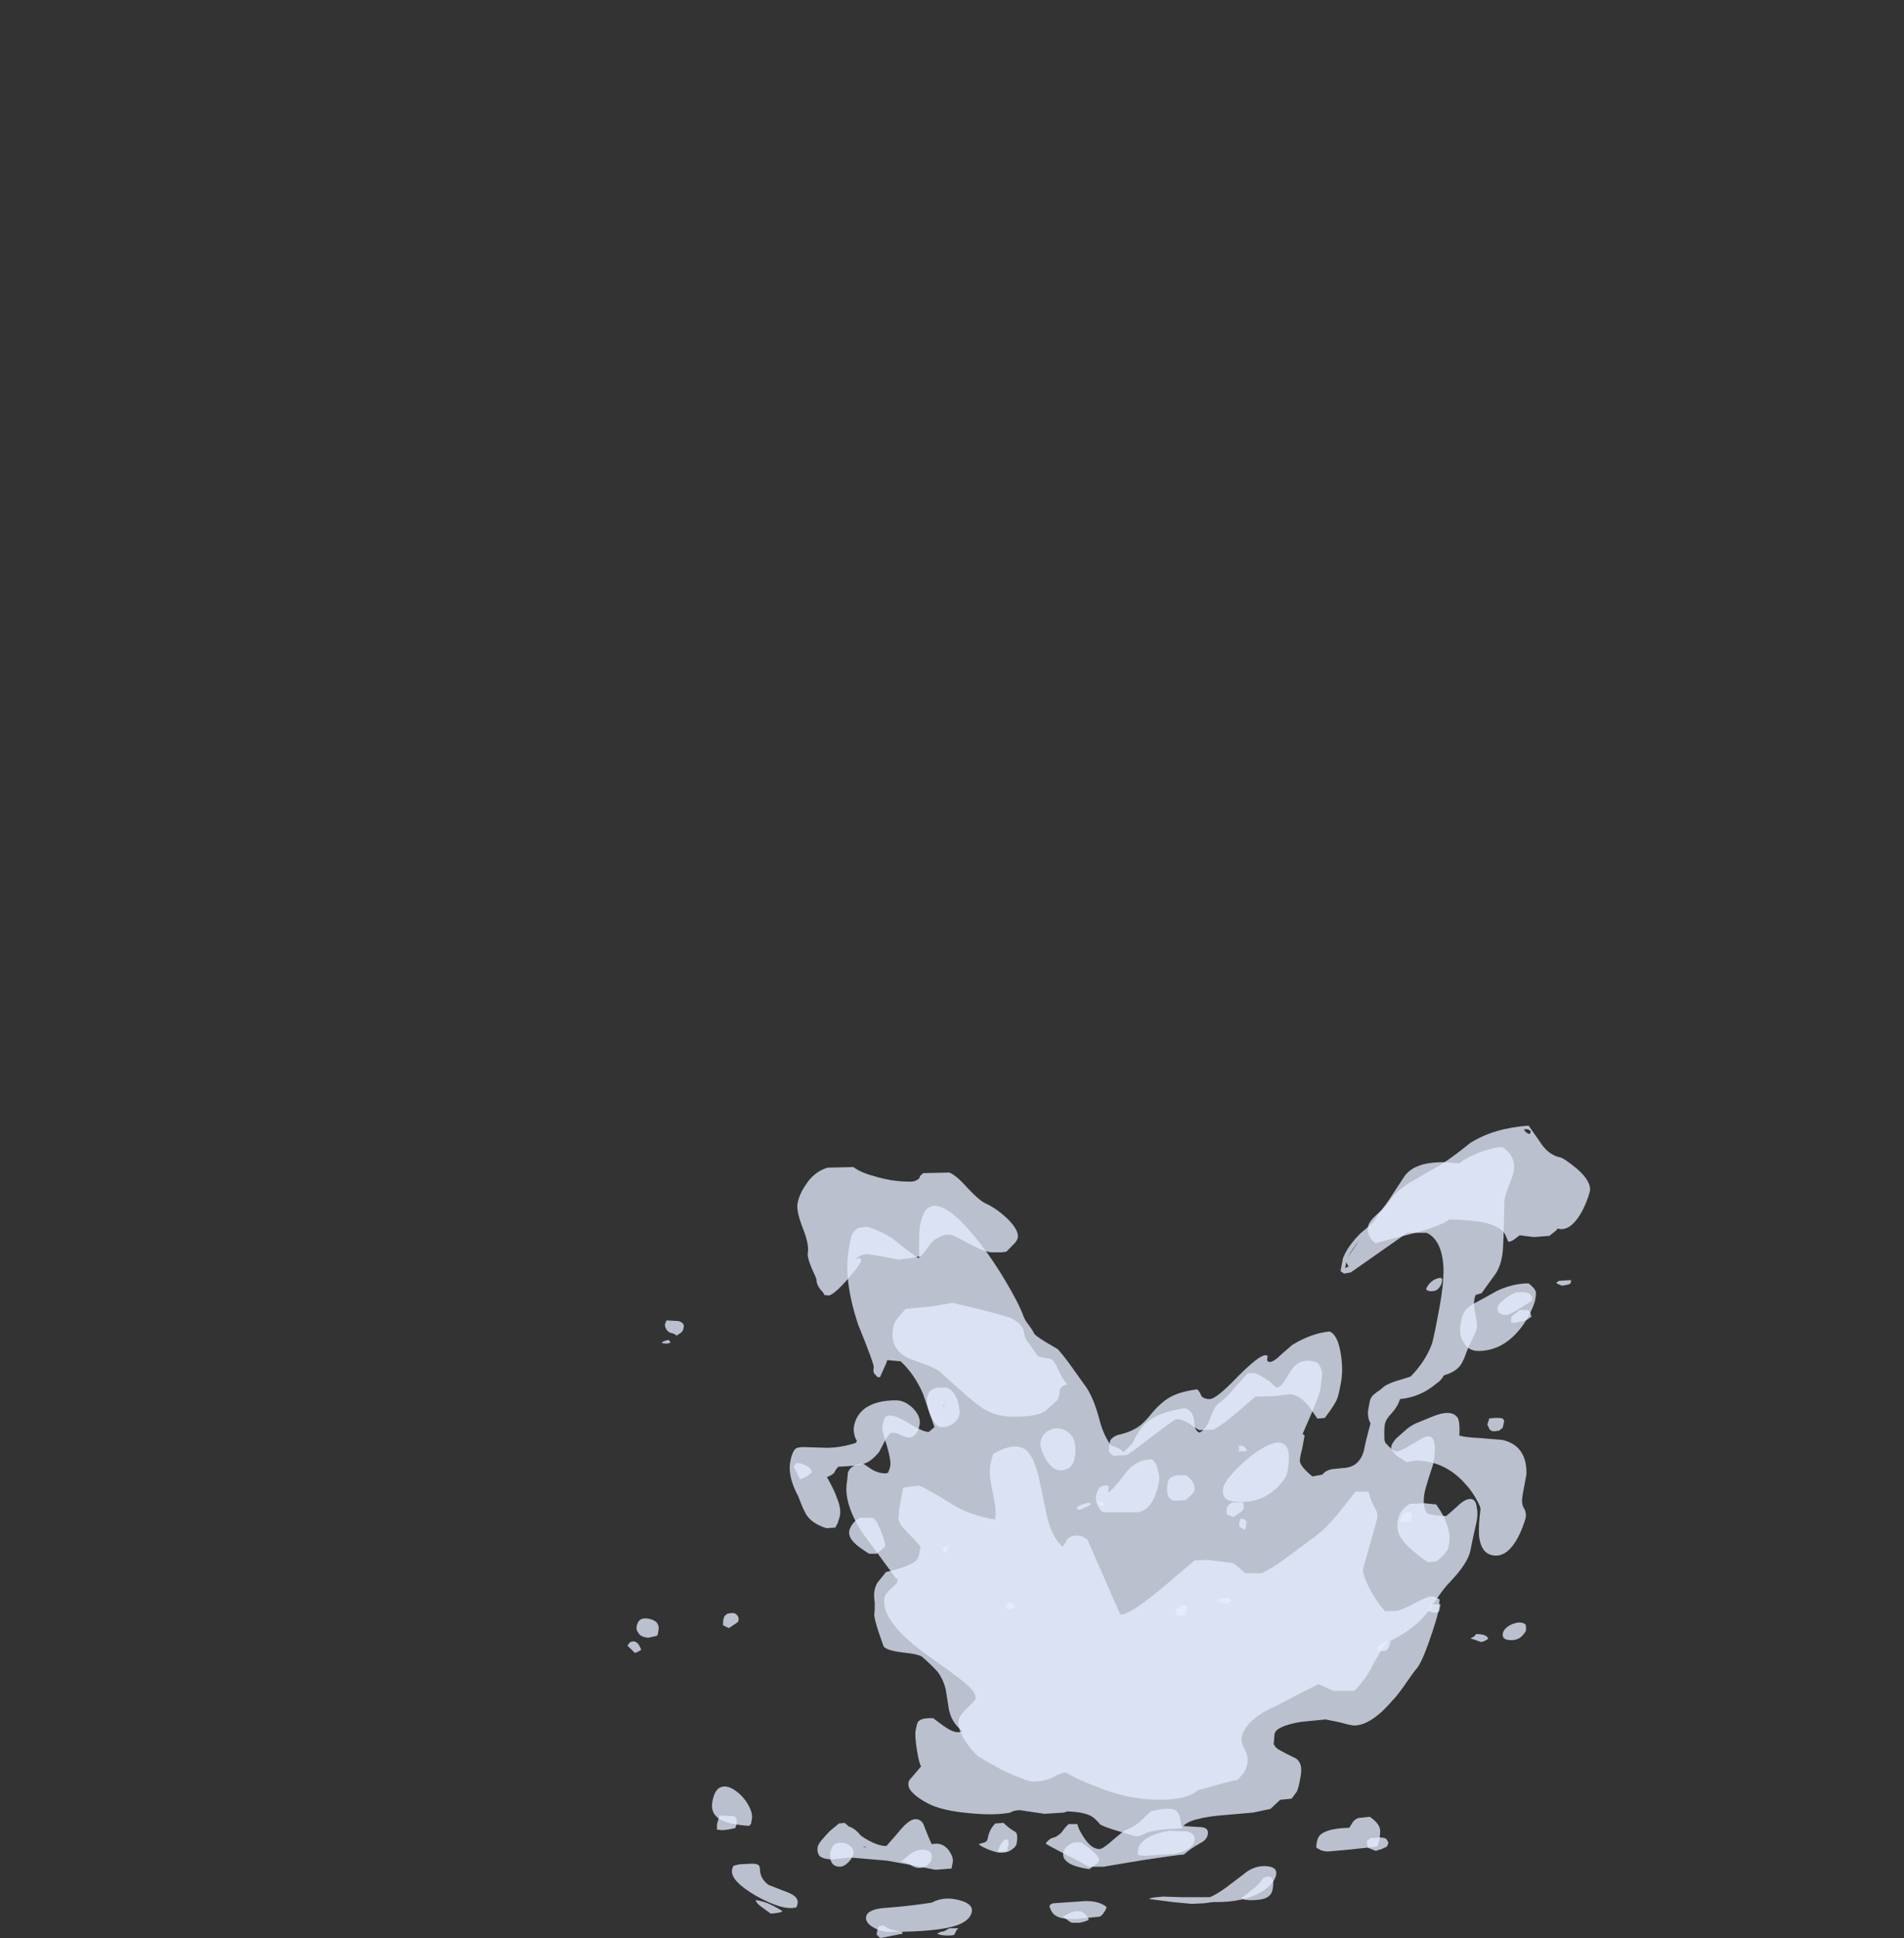 <?xml version="1.0" encoding="UTF-8" standalone="no"?>
<svg xmlns:ffdec="https://www.free-decompiler.com/flash" xmlns:xlink="http://www.w3.org/1999/xlink" ffdec:objectType="frame" height="1113.75px" width="1094.5px" xmlns="http://www.w3.org/2000/svg">
  <rect width="100%" height="100%" fill="#333333" stroke="none"/>
  <g transform="matrix(1.0, 0.0, 0.0, 1.0, 590.15, 1037.25)">
    <use ffdec:characterId="3132" height="114.1" transform="matrix(0.165, 0.617, -0.617, 0.165, 228.904, -130.597)" width="110.6" xlink:href="#sprite0"/>
    <use ffdec:characterId="362" height="58.35" transform="matrix(-9.269, 0.0, -1.291, 7.0, 330.745, -390.35)" width="49.0" xlink:href="#shape1"/>
    <use ffdec:characterId="367" height="54.2" transform="matrix(-9.269, 0.0, -1.291, 7.0, 324.415, -302.9)" width="56.9" xlink:href="#shape2"/>
  </g>
  <defs>
    <g id="sprite0" transform="matrix(1.0, 0.0, 0.0, 1.0, 55.3, 57.05)">
      <use ffdec:characterId="3131" height="16.3" transform="matrix(7.0, 0.0, 0.0, 7.0, -55.3, -57.05)" width="15.8" xlink:href="#shape0"/>
    </g>
    <g id="shape0" transform="matrix(1.0, 0.0, 0.0, 1.0, 7.9, 8.15)">
      <path d="M-3.55 -6.05 L-3.55 -6.1 -3.6 -6.4 -3.65 -6.65 -3.65 -6.8 Q-3.6 -7.05 -3.45 -7.2 L-3.5 -7.15 Q-3.25 -7.45 -2.6 -7.45 -2.25 -7.45 -2.0 -7.35 L-1.55 -7.1 -1.5 -7.05 -1.3 -6.7 -1.25 -6.65 Q-1.2 -6.65 -1.2 -6.7 -0.7 -6.6 -0.35 -6.4 L-0.05 -6.1 0.1 -5.85 0.15 -5.65 Q0.15 -5.45 0.0 -5.2 L-0.2 -4.85 -1.0 -4.8 -1.1 -4.75 Q-2.25 -4.5 -2.15 -3.8 L-2.2 -3.7 Q-2.2 -3.55 -2.05 -3.3 L-2.05 -3.25 -1.85 -3.1 -1.8 -3.05 -1.7 -3.05 -1.55 -2.95 -1.5 -2.95 -1.5 -3.0 -1.7 -3.2 -1.85 -3.5 Q-1.9 -3.65 -1.9 -3.75 -1.85 -4.0 -1.35 -4.15 L-0.85 -4.2 -0.4 -4.1 -0.25 -3.95 -0.1 -3.9 -0.15 -3.85 0.0 -3.85 0.45 -3.9 0.75 -3.85 1.05 -3.7 1.3 -3.55 1.4 -3.4 Q1.45 -3.3 1.45 -3.1 L1.45 -2.75 1.5 -2.75 1.45 -2.6 1.5 -2.65 1.6 -2.7 1.6 -2.75 Q1.7 -2.8 1.75 -2.95 L1.8 -3.05 Q1.85 -3.2 1.8 -3.35 1.8 -3.6 1.65 -3.8 1.5 -4.1 1.05 -4.35 L1.25 -4.55 Q1.35 -4.65 1.5 -4.75 1.85 -4.9 2.3 -4.95 L2.4 -4.9 Q3.15 -4.8 3.4 -4.35 3.55 -4.0 3.65 -3.95 L3.6 -3.9 Q3.8 -3.7 4.05 -3.65 L4.8 -3.55 5.05 -3.35 Q5.25 -3.1 5.25 -3.0 5.25 -2.8 5.05 -2.4 L4.9 -2.2 4.35 -2.25 4.2 -2.25 Q2.7 -2.25 2.35 -1.35 L2.25 -1.2 Q2.1 -1.05 2.1 -0.7 L2.1 -0.65 2.25 -0.35 2.3 -0.3 Q2.35 -0.25 2.4 -0.25 L2.5 -0.1 2.6 -0.1 2.6 -0.15 2.5 -0.45 2.5 -0.85 Q2.55 -1.1 2.65 -1.3 L2.65 -1.2 Q2.85 -1.5 3.55 -1.5 L4.15 -1.4 4.25 -1.35 4.6 -1.15 4.65 -1.1 4.8 -0.8 4.75 -0.8 4.85 -0.75 4.85 -0.7 Q4.9 -0.75 4.95 -0.75 5.45 -0.65 5.8 -0.45 L6.05 -0.15 6.25 0.1 6.25 0.4 6.15 0.7 5.9 1.1 5.9 1.15 5.95 1.15 5.8 1.35 5.9 1.3 6.05 1.25 6.1 1.2 Q6.35 1.4 6.55 1.7 6.95 2.25 6.95 2.75 6.95 2.95 6.75 3.5 6.55 4.05 6.55 4.25 L6.75 4.85 Q6.75 5.15 6.4 5.7 L6.25 5.85 Q5.45 6.6 4.75 6.6 4.25 6.6 4.0 6.2 3.9 5.95 3.9 5.7 L3.9 5.65 Q3.75 5.3 3.4 5.3 3.1 5.3 2.8 5.75 L2.2 6.75 Q1.25 8.15 -0.1 8.15 -1.25 8.15 -1.8 7.55 -2.15 7.15 -2.8 6.05 -3.45 6.7 -4.05 6.7 -4.75 6.7 -5.5 6.25 -5.9 6.05 -6.15 5.85 -6.2 5.65 -6.4 5.35 -6.6 5.05 -6.6 4.9 -6.55 4.25 -6.2 3.65 -5.6 2.45 -4.4 2.45 -3.95 2.45 -3.7 2.65 L-3.45 2.95 -3.4 2.85 Q-3.55 2.05 -4.2 1.75 -4.75 1.45 -5.4 1.7 -5.65 1.75 -5.9 1.9 -6.05 1.75 -6.2 1.55 -6.4 1.2 -6.4 1.0 L-6.3 0.6 -6.2 0.25 Q-5.75 -0.5 -4.45 -0.5 -4.3 -0.5 -4.15 -0.4 -4.05 -0.3 -3.95 -0.3 L-3.85 -0.35 -3.9 -0.35 Q-4.35 -1.15 -4.85 -1.25 L-4.95 -1.3 Q-5.5 -1.35 -5.85 -1.15 -5.9 -1.15 -6.0 -1.05 L-6.25 -0.75 -6.3 -0.7 Q-6.65 -0.7 -6.9 -0.85 -7.35 -1.05 -7.6 -1.5 L-7.7 -1.9 Q-7.9 -2.35 -7.9 -2.65 -7.9 -3.15 -7.55 -3.85 L-7.3 -4.25 Q-7.1 -4.65 -6.75 -4.7 -6.7 -4.45 -6.6 -4.35 L-6.6 -4.3 -6.5 -4.3 -6.55 -4.35 -6.55 -4.45 -6.5 -4.65 -6.45 -4.7 Q-6.25 -5.05 -5.35 -5.05 -4.25 -5.05 -3.9 -4.45 -3.8 -4.3 -3.75 -4.05 L-3.7 -3.8 -3.65 -3.8 -3.65 -4.15 Q-3.65 -4.65 -3.9 -5.15 L-3.95 -5.2 -3.75 -5.4 -3.65 -5.45 -3.45 -5.7 Q-3.45 -5.85 -3.5 -5.95 L-3.55 -6.05 M0.1 -0.35 L0.15 -0.35 Q0.25 -0.65 0.25 -0.95 0.25 -1.4 -0.55 -1.7 -1.1 -1.9 -1.5 -1.7 -1.65 -1.65 -1.75 -1.5 L-1.9 -1.45 -1.8 -1.45 Q-1.75 -1.35 -1.6 -1.35 L-1.35 -1.45 -1.05 -1.5 Q-0.6 -1.45 -0.35 -1.2 L-0.15 -0.95 -0.1 -0.8 Q0.0 -0.65 0.0 -0.4 L0.05 -0.5 0.1 -0.65 0.1 -0.35 M3.9 2.35 L3.7 2.05 Q3.45 1.65 2.95 1.65 2.45 1.65 2.25 1.85 L1.95 2.2 2.05 2.3 1.95 2.35 2.4 2.2 Q2.5 2.15 2.7 2.15 L2.9 2.15 3.3 2.2 Q3.45 2.2 3.4 2.2 L3.45 2.2 3.5 2.25 3.75 2.45 3.9 2.7 3.95 2.7 4.0 2.5 3.9 2.35 M-0.25 3.05 Q-0.85 3.05 -1.15 3.25 -1.35 3.4 -1.35 3.6 L-1.35 3.65 -1.35 3.7 -1.25 3.7 -1.2 3.65 Q-1.1 3.65 -1.0 3.55 -0.9 3.45 -0.55 3.45 -0.3 3.45 -0.05 3.6 L0.05 3.75 0.1 3.8 0.35 4.15 Q0.35 4.2 0.35 4.25 L0.4 4.25 0.4 4.3 0.45 4.3 0.5 4.25 Q1.4 4.2 1.8 4.45 2.25 4.8 2.05 5.7 L2.0 5.9 Q2.2 5.85 2.35 5.6 2.45 5.5 2.45 5.35 L2.45 4.95 Q2.45 4.6 2.35 4.35 L2.35 4.3 2.15 4.05 2.1 4.0 1.7 3.85 1.1 3.85 Q0.7 3.85 0.5 3.95 0.5 3.75 0.25 3.5 L-0.25 3.05" fill="#d0eaff" fill-opacity="0.0" fill-rule="evenodd" stroke="none"/>
      <path d="M-3.55 -6.05 L-3.65 -6.05 Q-3.65 -6.1 -3.75 -6.15 L-3.8 -6.25 -3.85 -6.25 -3.9 -6.3 -4.0 -6.55 -4.0 -6.65 Q-4.0 -6.95 -3.9 -7.15 L-3.8 -7.3 Q-3.45 -8.15 -1.95 -8.15 L-1.75 -8.15 Q-1.05 -8.2 -0.65 -7.9 -0.05 -7.6 0.25 -7.1 0.7 -6.5 0.7 -6.05 0.7 -5.8 0.6 -5.45 0.5 -5.25 0.4 -5.1 L0.25 -4.95 0.05 -4.8 Q0.35 -4.7 0.6 -4.6 0.75 -4.9 1.1 -5.15 1.8 -5.7 3.05 -5.7 4.6 -5.7 5.2 -5.0 5.6 -4.55 5.6 -3.7 5.6 -3.25 5.4 -2.8 L5.25 -2.5 Q5.25 -2.3 5.15 -2.15 5.35 -2.1 5.5 -1.95 6.05 -1.65 6.4 -1.15 6.85 -0.55 6.85 -0.15 6.85 0.15 6.7 0.45 L6.7 0.55 Q7.05 0.7 7.25 1.0 7.4 1.25 7.6 1.55 L7.65 1.65 Q7.85 2.05 7.9 2.5 L7.7 3.75 7.65 4.0 Q7.45 4.45 7.15 4.85 L6.6 5.4 Q6.5 5.55 6.45 5.7 L6.25 5.85 6.4 5.7 Q6.75 5.15 6.75 4.85 L6.55 4.25 Q6.55 4.05 6.75 3.5 6.95 2.95 6.95 2.75 6.95 2.25 6.55 1.7 6.35 1.4 6.1 1.2 L6.05 1.25 5.9 1.3 5.8 1.35 5.95 1.15 5.9 1.15 5.9 1.1 6.15 0.7 6.25 0.4 6.25 0.1 6.05 -0.15 5.8 -0.45 Q5.45 -0.65 4.95 -0.75 4.9 -0.75 4.85 -0.7 L4.85 -0.75 4.75 -0.8 4.8 -0.8 4.65 -1.1 4.6 -1.15 4.25 -1.35 4.15 -1.4 3.55 -1.5 Q2.85 -1.5 2.65 -1.2 L2.65 -1.3 Q2.55 -1.1 2.5 -0.85 L2.5 -0.45 2.6 -0.15 2.6 -0.1 2.5 -0.1 2.4 -0.25 Q2.35 -0.25 2.3 -0.3 L2.25 -0.35 2.1 -0.65 2.1 -0.7 Q2.1 -1.05 2.25 -1.2 L2.35 -1.35 Q2.7 -2.25 4.2 -2.25 L4.35 -2.25 4.9 -2.2 5.05 -2.4 Q5.25 -2.8 5.25 -3.0 5.25 -3.1 5.05 -3.35 L4.8 -3.55 4.05 -3.65 Q3.8 -3.7 3.6 -3.9 L3.65 -3.95 Q3.55 -4.0 3.4 -4.35 3.15 -4.8 2.4 -4.9 L2.3 -4.95 Q1.85 -4.9 1.5 -4.75 1.35 -4.65 1.25 -4.55 L1.05 -4.35 Q1.5 -4.1 1.65 -3.8 1.8 -3.6 1.8 -3.35 1.85 -3.2 1.8 -3.05 L1.75 -2.95 Q1.7 -2.8 1.6 -2.75 L1.6 -2.7 1.5 -2.65 1.45 -2.6 1.5 -2.75 1.45 -2.75 1.45 -3.1 Q1.45 -3.3 1.4 -3.4 L1.3 -3.55 1.05 -3.7 0.75 -3.85 0.45 -3.9 0.0 -3.85 -0.15 -3.85 -0.1 -3.9 -0.25 -3.95 -0.4 -4.1 -0.85 -4.2 -1.35 -4.15 Q-1.85 -4.0 -1.9 -3.75 -1.9 -3.65 -1.85 -3.5 L-1.7 -3.2 -1.5 -3.0 -1.5 -2.95 -1.55 -2.95 -1.7 -3.05 -1.8 -3.05 -1.85 -3.1 -2.05 -3.25 -2.05 -3.3 Q-2.2 -3.55 -2.2 -3.7 L-2.15 -3.8 Q-2.25 -4.5 -1.1 -4.75 L-1.0 -4.8 -0.2 -4.85 0.0 -5.2 Q0.15 -5.45 0.15 -5.65 L0.1 -5.85 -0.05 -6.1 -0.35 -6.4 Q-0.7 -6.6 -1.2 -6.7 -1.2 -6.65 -1.25 -6.65 L-1.3 -6.7 -1.5 -7.05 -1.55 -7.1 -2.0 -7.35 Q-2.25 -7.45 -2.6 -7.45 -3.25 -7.45 -3.5 -7.15 L-3.45 -7.2 Q-3.6 -7.05 -3.65 -6.8 L-3.65 -6.65 -3.6 -6.4 -3.55 -6.1 -3.55 -6.05 M-6.15 5.85 L-6.35 5.6 Q-6.6 5.25 -6.7 4.9 L-6.8 4.5 -6.85 4.15 Q-6.85 3.3 -6.3 2.5 -6.05 2.15 -5.75 1.95 L-5.8 1.95 -5.85 1.9 -5.9 1.9 Q-5.65 1.75 -5.4 1.7 -4.75 1.45 -4.2 1.75 -3.55 2.05 -3.4 2.85 L-3.45 2.95 -3.7 2.65 Q-3.95 2.45 -4.4 2.45 -5.6 2.45 -6.2 3.65 -6.55 4.25 -6.6 4.9 -6.6 5.05 -6.4 5.35 -6.2 5.65 -6.15 5.85 M-6.4 1.0 Q-6.55 1.0 -6.5 0.65 L-6.5 0.1 Q-6.5 -0.3 -6.3 -0.7 L-6.25 -0.75 -6.0 -1.05 Q-5.9 -1.15 -5.85 -1.15 -5.5 -1.35 -4.95 -1.3 L-4.85 -1.25 Q-4.35 -1.15 -3.9 -0.35 L-3.85 -0.35 -3.95 -0.3 Q-4.05 -0.3 -4.15 -0.4 -4.3 -0.5 -4.45 -0.5 -5.75 -0.5 -6.2 0.25 L-6.3 0.6 -6.4 1.0 M-6.75 -4.7 L-6.7 -4.7 -6.75 -4.8 -6.75 -4.9 Q-6.3 -6.1 -5.5 -5.85 -4.35 -5.75 -4.1 -5.45 L-4.05 -5.2 -4.0 -5.2 -4.0 -5.15 -3.95 -5.2 -3.9 -5.15 Q-3.65 -4.65 -3.65 -4.15 L-3.65 -3.8 -3.7 -3.8 -3.75 -4.05 Q-3.8 -4.3 -3.9 -4.45 -4.25 -5.05 -5.35 -5.05 -6.25 -5.05 -6.45 -4.7 L-6.5 -4.65 -6.55 -4.45 -6.55 -4.35 -6.5 -4.3 -6.6 -4.3 -6.6 -4.35 Q-6.7 -4.45 -6.75 -4.7 M0.1 -0.35 L0.1 -0.65 0.05 -0.5 0.0 -0.4 Q0.0 -0.65 -0.1 -0.8 L-0.15 -0.95 -0.35 -1.2 Q-0.6 -1.45 -1.05 -1.5 L-1.35 -1.45 -1.6 -1.35 Q-1.75 -1.35 -1.8 -1.45 L-1.9 -1.45 -1.75 -1.5 Q-1.65 -1.65 -1.5 -1.7 -1.1 -1.9 -0.55 -1.7 0.25 -1.4 0.25 -0.95 0.25 -0.65 0.15 -0.35 L0.1 -0.35 M-6.4 -5.5 L-6.2 -5.6 Q-6.35 -5.55 -6.45 -5.4 L-6.4 -5.5 M-4.25 -5.4 L-4.2 -5.35 -4.2 -5.4 -4.25 -5.4 M-0.25 3.05 L0.25 3.5 Q0.5 3.75 0.5 3.95 0.7 3.85 1.1 3.85 L1.7 3.85 2.1 4.0 2.15 4.05 2.35 4.3 2.35 4.35 Q2.45 4.6 2.45 4.95 L2.45 5.35 Q2.45 5.5 2.35 5.6 2.2 5.85 2.0 5.9 L2.05 5.7 Q2.25 4.8 1.8 4.45 1.4 4.2 0.5 4.25 L0.45 4.3 0.4 4.3 0.4 4.25 0.35 4.25 Q0.35 4.2 0.35 4.15 L0.1 3.8 0.05 3.75 -0.05 3.6 Q-0.3 3.45 -0.55 3.45 -0.9 3.45 -1.0 3.55 -1.1 3.65 -1.2 3.65 L-1.25 3.7 -1.35 3.7 -1.35 3.65 -1.35 3.6 Q-1.35 3.4 -1.15 3.25 -0.85 3.05 -0.25 3.05 M3.9 2.35 L4.0 2.5 3.95 2.7 3.9 2.7 3.75 2.45 3.5 2.25 3.45 2.2 3.4 2.2 Q3.45 2.2 3.3 2.2 L2.9 2.15 2.7 2.15 Q2.5 2.15 2.4 2.2 L1.95 2.35 2.05 2.3 1.95 2.2 2.25 1.85 Q2.45 1.65 2.95 1.65 3.45 1.65 3.7 2.05 L3.9 2.35" fill="#ecf7ff" fill-opacity="0.0" fill-rule="evenodd" stroke="none"/>
    </g>
    <g id="shape1" transform="matrix(1.0, 0.0, 0.0, 1.0, 23.8, 50.25)">
      <path d="M25.2 -43.85 Q25.2 -43.25 24.6 -41.85 24.0 -40.5 24.0 -39.8 24.0 -39.35 23.25 -37.85 L23.15 -37.6 Q23.1 -37.2 22.8 -36.8 L22.6 -36.55 22.45 -36.3 22.4 -36.35 22.25 -36.3 Q21.95 -36.3 21.3 -37.5 20.7 -38.6 20.6 -39.15 L20.65 -39.35 Q20.8 -39.4 21.0 -39.25 L20.8 -39.5 20.65 -39.6 Q20.5 -39.7 20.25 -39.7 L19.3 -39.5 18.3 -39.25 17.65 -39.35 16.95 -39.55 Q16.8 -39.75 16.5 -40.55 16.1 -41.3 15.4 -41.3 15.2 -41.3 14.1 -40.55 13.0 -39.85 12.6 -39.85 L12.0 -39.85 11.7 -39.9 11.25 -40.65 Q11.15 -40.9 11.15 -41.05 11.15 -41.65 12.0 -42.6 12.85 -43.5 13.6 -43.9 14.0 -44.15 14.85 -45.15 15.7 -46.2 16.15 -46.4 L17.75 -46.35 17.9 -46.15 17.95 -45.9 18.05 -45.8 Q18.2 -45.65 18.45 -45.65 19.6 -45.65 20.75 -46.1 21.65 -46.4 22.15 -46.85 L23.75 -46.8 Q24.55 -46.45 24.9 -45.4 25.2 -44.65 25.2 -43.85 M17.85 -33.7 Q17.85 -31.9 16.55 -31.15 L15.45 -30.65 Q14.8 -30.35 14.45 -30.05 12.2 -27.7 11.5 -27.15 10.55 -26.35 9.35 -26.35 8.05 -26.35 7.6 -26.7 7.45 -26.8 6.85 -27.7 6.75 -27.9 6.8 -28.5 6.8 -28.9 6.4 -29.0 6.7 -29.35 7.1 -30.15 7.45 -30.9 7.7 -31.1 L8.2 -31.2 Q8.5 -31.25 8.6 -31.4 L9.3 -32.45 Q9.55 -32.7 9.75 -33.5 10.1 -34.25 11.0 -34.6 L12.6 -35.15 14.45 -35.7 15.75 -35.4 16.95 -35.25 17.3 -35.2 17.75 -34.3 Q17.85 -34.05 17.85 -33.7 M14.9 -28.3 L14.95 -27.95 Q14.95 -27.4 14.55 -26.5 14.1 -25.5 13.7 -25.5 13.2 -25.5 12.95 -25.9 12.75 -26.15 12.75 -26.5 12.75 -26.95 13.05 -27.75 13.45 -28.6 13.85 -28.75 L14.45 -28.75 Q14.8 -28.6 14.9 -28.3 M15.1 -25.7 Q15.1 -26.35 15.7 -27.05 16.3 -27.7 16.85 -27.7 18.15 -27.7 18.75 -26.95 19.15 -26.4 19.15 -25.6 19.15 -25.2 19.05 -24.95 19.0 -24.7 18.8 -24.35 L18.85 -24.2 Q19.75 -23.8 20.6 -23.8 L21.8 -23.85 Q22.3 -23.9 22.5 -23.75 22.7 -23.5 22.7 -22.65 22.7 -21.45 21.8 -19.8 21.4 -18.85 21.15 -18.4 20.7 -17.6 19.7 -17.2 L19.15 -17.25 19.05 -17.65 19.0 -18.2 Q19.0 -18.85 19.4 -19.7 19.55 -20.15 20.25 -21.4 19.95 -21.55 19.85 -21.75 19.75 -22.15 19.65 -22.25 18.45 -22.3 18.0 -22.55 17.65 -22.75 17.3 -23.45 L17.1 -24.25 Q16.9 -25.05 16.7 -25.05 16.5 -25.05 16.15 -24.85 15.8 -24.65 15.6 -24.65 15.3 -24.65 15.15 -25.15 15.1 -25.4 15.1 -25.7 M13.75 -27.1 L13.9 -27.35 13.8 -27.3 13.75 -27.1 M15.4 -20.5 L15.4 -18.75 15.35 -18.25 15.35 -18.1 Q15.35 -17.6 14.4 -16.6 13.9 -16.0 13.65 -15.7 L13.65 -15.05 Q13.65 -14.75 13.75 -14.55 14.1 -14.05 15.5 -13.6 L15.9 -12.75 Q16.0 -12.5 16.0 -12.0 16.0 -11.7 15.85 -11.1 15.75 -10.45 15.75 -10.2 15.75 -9.8 14.8 -7.5 14.55 -7.15 13.55 -7.0 12.45 -6.85 12.25 -6.6 11.6 -5.95 11.15 -5.4 10.7 -4.75 10.45 -3.95 L10.1 -2.6 Q9.8 -1.3 8.95 -0.55 L8.95 -0.5 9.2 -0.45 Q9.55 -0.45 10.15 -0.95 L10.9 -1.6 Q11.65 -1.65 11.8 -1.3 11.85 -1.2 11.85 -0.6 11.85 -0.15 11.55 1.0 11.25 2.15 11.1 2.35 L11.55 3.25 Q11.7 3.5 11.7 3.65 11.7 4.15 11.25 4.6 10.95 4.95 10.25 5.4 9.3 6.0 7.55 6.2 5.95 6.4 5.05 6.15 4.85 5.95 4.45 5.95 L3.95 6.05 2.9 6.25 1.75 6.15 Q1.55 6.1 1.55 6.05 0.4 6.1 -0.1 6.5 -0.35 6.7 -0.65 7.1 -0.85 7.3 -1.95 7.7 -2.95 8.1 -3.05 8.1 -3.25 8.1 -3.65 7.8 -4.3 7.5 -5.75 7.45 -5.9 6.95 -6.6 6.7 -7.25 6.45 -8.3 6.35 L-10.0 6.15 -11.05 5.85 -11.55 5.1 -12.25 5.0 -12.5 4.4 Q-12.55 4.05 -12.55 3.7 L-12.55 3.15 Q-12.55 2.1 -12.05 1.7 -11.35 1.3 -10.85 0.95 -10.65 0.8 -10.5 0.5 L-10.5 0.35 -10.45 -0.3 Q-10.45 -0.95 -11.95 -1.3 L-13.45 -1.5 -14.4 -1.25 Q-15.1 -1.0 -15.3 -1.0 -16.0 -1.0 -16.75 -2.0 -17.1 -2.5 -17.4 -3.1 -17.55 -3.3 -17.95 -4.3 -18.35 -5.35 -18.45 -5.55 -18.75 -6.0 -19.0 -8.1 -19.2 -9.75 -19.2 -10.3 L-19.15 -11.35 -19.0 -11.45 Q-18.85 -11.6 -18.6 -11.6 -18.35 -11.6 -17.6 -11.0 -16.8 -10.4 -16.55 -10.4 L-15.9 -10.4 Q-15.5 -10.8 -14.75 -12.1 -14.05 -13.45 -14.05 -13.85 L-14.35 -17.95 Q-14.35 -18.4 -14.15 -18.75 -13.75 -19.45 -13.5 -20.2 L-12.7 -20.2 -11.8 -18.25 Q-11.15 -16.95 -10.55 -16.35 L-9.15 -14.75 Q-8.4 -13.9 -7.8 -13.5 L-6.8 -13.5 -6.35 -13.95 Q-5.95 -14.35 -5.85 -14.35 L-4.9 -14.5 -4.3 -14.6 -3.5 -14.55 -1.7 -12.15 Q-0.1 -10.1 0.45 -10.1 0.5 -10.1 1.7 -12.7 L3.4 -16.3 Q3.55 -16.35 3.7 -16.5 L4.0 -16.6 Q4.5 -16.6 4.65 -16.25 4.75 -15.8 4.85 -15.7 5.55 -16.35 6.15 -18.15 6.45 -19.2 7.1 -21.35 7.65 -23.1 8.25 -23.65 9.05 -24.3 10.2 -23.3 L10.25 -22.75 10.25 -22.3 Q10.25 -21.6 9.75 -20.0 9.3 -18.5 9.35 -18.0 L9.3 -17.9 Q10.95 -18.25 12.15 -19.15 13.9 -20.45 14.45 -20.7 L15.3 -20.55 15.4 -20.5 M3.1 -23.95 Q3.1 -23.6 3.0 -23.4 L2.75 -23.15 1.9 -23.2 Q1.65 -23.4 0.45 -24.85 -0.65 -26.15 -0.75 -26.15 -1.15 -26.15 -1.65 -25.75 L-2.3 -25.25 -3.2 -25.3 Q-3.7 -25.7 -4.4 -26.65 L-5.4 -28.0 -6.65 -28.05 -7.5 -28.2 Q-8.05 -28.2 -8.8 -27.25 L-9.5 -26.2 -9.95 -26.25 Q-10.45 -27.4 -10.5 -27.85 -10.55 -28.05 -10.55 -29.15 -10.55 -30.25 -10.2 -31.55 -9.8 -33.1 -9.25 -33.35 -8.15 -33.2 -7.1 -32.25 L-6.55 -31.5 Q-6.15 -30.85 -5.9 -30.85 -5.7 -30.85 -5.7 -31.15 -5.75 -31.4 -5.55 -31.4 -5.15 -31.4 -4.05 -29.6 -3.0 -27.8 -2.6 -27.8 -2.25 -27.8 -2.05 -28.05 -1.85 -28.5 -1.7 -28.6 -0.6 -28.4 -0.05 -27.9 0.35 -27.55 0.75 -26.8 1.15 -25.95 1.4 -25.65 1.85 -25.1 2.7 -24.85 3.0 -24.7 3.1 -24.4 L3.1 -23.95 M2.65 -20.6 Q2.7 -20.7 2.9 -20.7 3.2 -20.7 3.3 -20.35 L3.35 -19.95 Q3.35 -19.5 3.15 -19.1 2.95 -18.65 2.7 -18.5 L0.65 -18.5 Q-0.4 -18.6 -0.4 -21.1 -0.4 -21.4 -0.2 -21.95 0.0 -22.6 0.3 -22.85 1.2 -22.85 1.7 -21.9 2.2 -20.65 2.6 -20.15 L2.65 -20.2 2.65 -20.6 M5.1 -22.9 Q5.1 -23.95 5.45 -24.65 5.8 -25.2 6.25 -25.35 6.7 -25.5 7.05 -25.2 7.4 -24.9 7.4 -24.3 7.4 -23.8 6.9 -22.9 6.35 -21.95 5.85 -21.95 5.5 -21.95 5.3 -22.2 5.1 -22.45 5.1 -22.9 M4.0 -19.2 Q4.35 -19.05 4.4 -18.9 4.4 -18.75 4.2 -18.7 3.65 -19.0 3.55 -19.2 L3.65 -19.25 Q3.7 -19.25 3.7 -19.3 L4.0 -19.2 M18.1 -17.6 Q18.25 -17.25 18.25 -17.0 18.25 -16.5 17.8 -16.0 17.5 -15.65 16.75 -15.1 L16.3 -15.1 Q15.85 -15.65 15.85 -15.7 15.85 -16.0 16.3 -17.0 16.75 -18.0 16.95 -18.05 L17.7 -18.05 Q17.9 -18.0 18.1 -17.6 M-19.4 -49.55 Q-19.1 -49.7 -19.0 -49.95 L-19.25 -49.95 -19.45 -49.8 Q-19.45 -49.65 -19.4 -49.55 M-19.25 -50.25 Q-17.1 -50.05 -15.8 -48.8 -14.55 -47.2 -13.6 -46.5 L-12.45 -45.5 Q-11.75 -44.8 -11.55 -44.2 -11.35 -43.65 -10.85 -42.95 -10.45 -42.4 -10.45 -42.0 -10.45 -41.15 -11.1 -40.6 -11.25 -40.65 -13.3 -41.4 -14.95 -42.0 -15.4 -42.55 -16.9 -42.5 -17.75 -42.25 -18.15 -42.1 -18.3 -42.0 -18.8 -41.75 -19.05 -41.3 -19.25 -40.85 -19.3 -40.75 -19.4 -40.65 -19.65 -40.9 L-19.95 -41.25 -20.85 -41.1 -21.8 -41.2 -22.2 -41.7 -22.2 -41.8 -22.45 -41.75 Q-23.15 -41.75 -23.55 -43.25 -23.75 -44.05 -23.8 -44.85 -23.8 -45.65 -22.75 -46.7 -21.8 -47.6 -21.55 -47.65 -20.8 -47.85 -20.15 -48.9 L-19.25 -50.25 M-23.55 -18.05 Q-23.55 -18.5 -23.3 -18.9 -23.1 -19.25 -23.1 -20.0 L-23.1 -20.75 Q-23.1 -21.3 -23.1 -21.65 -22.8 -24.0 -21.2 -24.45 L-19.8 -24.6 Q-18.95 -24.65 -18.5 -24.8 -18.4 -25.85 -18.2 -26.25 -17.7 -27.05 -16.5 -26.3 L-15.65 -25.8 Q-15.3 -25.55 -15.1 -25.25 L-14.6 -24.55 Q-14.4 -24.15 -14.4 -23.9 -14.4 -23.6 -14.85 -23.15 L-15.55 -22.6 -15.65 -22.65 -16.05 -22.75 Q-17.9 -22.75 -19.45 -20.8 -19.95 -20.2 -20.35 -19.45 -20.65 -18.9 -20.65 -18.75 -20.7 -17.55 -20.85 -16.65 -21.2 -14.95 -22.15 -14.95 -22.9 -14.95 -23.3 -16.45 -23.5 -17.25 -23.55 -18.05 M-6.35 -23.7 Q-5.7 -23.1 -5.05 -22.05 -4.45 -21.0 -4.45 -20.55 -4.45 -19.9 -4.75 -19.6 -5.05 -19.35 -5.75 -19.35 -6.95 -19.35 -7.7 -20.4 -8.25 -21.2 -8.25 -21.85 -8.25 -23.8 -7.65 -24.15 -7.2 -24.45 -6.35 -23.7 M-1.55 -21.55 Q-0.95 -21.5 -0.95 -20.95 -0.95 -19.65 -1.55 -19.45 L-2.25 -19.5 -2.5 -19.85 -2.7 -20.2 Q-2.7 -20.6 -2.55 -20.9 -2.4 -21.2 -2.0 -21.55 L-1.55 -21.55 M-17.3 -33.9 Q-17.3 -33.1 -17.7 -32.45 -18.1 -31.75 -18.7 -31.75 -20.3 -31.75 -21.15 -33.8 -21.55 -34.8 -21.65 -35.85 -21.65 -36.4 -21.6 -36.6 -21.5 -36.9 -21.05 -37.3 -20.1 -37.3 -19.2 -36.7 L-18.1 -35.8 Q-17.45 -35.35 -17.35 -34.8 -17.3 -34.65 -17.3 -33.9 M-16.2 -19.2 Q-15.65 -18.7 -15.65 -17.85 -15.65 -16.95 -16.15 -16.25 -16.65 -15.5 -18.0 -14.4 L-18.55 -14.5 Q-18.95 -15.05 -19.0 -15.25 -19.1 -15.4 -19.1 -15.8 -19.1 -16.65 -18.8 -17.35 -18.55 -18.1 -17.85 -19.15 L-17.1 -19.25 -16.2 -19.2" fill="#e5eeff" fill-opacity="0.753" fill-rule="evenodd" stroke="none"/>
      <path d="M17.05 -39.55 L17.05 -39.35 Q17.6 -39.75 18.7 -40.8 19.4 -41.45 20.6 -41.95 L21.15 -41.85 Q21.45 -41.6 21.5 -41.1 L21.5 -40.15 Q21.5 -37.6 20.05 -33.9 18.6 -30.65 18.6 -30.4 18.6 -30.05 18.5 -29.9 L18.25 -29.6 18.1 -29.6 17.95 -30.35 Q17.85 -30.8 17.85 -31.0 L17.0 -30.9 Q16.0 -29.85 15.25 -28.25 L14.15 -25.5 14.45 -25.1 Q14.8 -25.1 15.7 -25.75 16.65 -26.45 17.0 -26.45 17.25 -26.45 17.35 -26.25 L17.4 -25.65 Q17.4 -25.25 16.9 -24.0 16.45 -22.75 16.45 -22.3 16.45 -22.0 16.5 -21.85 L16.5 -21.75 16.65 -21.7 Q17.15 -21.7 17.65 -22.1 L18.15 -22.5 Q18.85 -22.5 19.0 -21.8 L18.95 -21.0 Q18.95 -19.35 17.5 -16.95 L14.75 -13.0 14.7 -13.1 Q14.7 -13.05 14.7 -12.75 14.7 -12.65 15.0 -12.25 15.3 -11.8 15.3 -11.5 15.3 -9.55 11.9 -6.7 10.2 -5.3 9.55 -4.7 8.5 -3.75 8.5 -3.2 8.5 -3.05 8.9 -2.45 9.3 -1.85 9.3 -1.45 9.3 -0.8 8.7 0.2 8.2 1.0 7.7 1.5 7.35 1.8 5.95 2.7 4.35 3.6 4.0 3.6 3.25 3.6 2.8 3.25 2.3 2.85 2.05 2.85 1.3 3.4 0.15 3.95 -2.1 5.1 -4.05 5.1 -5.8 5.1 -6.35 4.3 L-6.8 4.15 Q-7.95 3.65 -8.7 3.45 L-9.0 2.85 Q-9.1 2.5 -9.1 2.15 -9.1 1.6 -8.8 1.0 -8.45 0.4 -8.45 -0.05 -8.45 -0.6 -8.8 -1.25 -9.3 -2.05 -10.15 -2.55 L-11.45 -3.55 -12.6 -4.4 -13.6 -3.85 -14.9 -3.85 Q-15.45 -4.7 -15.75 -5.95 -16.15 -7.4 -16.35 -7.8 -17.8 -8.75 -18.5 -10.2 L-19.0 -11.5 Q-19.3 -12.3 -19.6 -12.8 -20.5 -14.35 -20.5 -15.4 -20.5 -16.15 -20.55 -17.75 -20.55 -18.45 -20.4 -18.9 -20.25 -19.6 -19.9 -19.6 -19.55 -19.6 -19.15 -18.95 -18.65 -18.25 -18.6 -18.2 L-17.95 -18.25 -17.4 -18.4 Q-16.95 -19.05 -17.0 -20.35 -17.05 -21.1 -17.2 -22.45 -17.2 -25.2 -16.3 -24.65 L-15.5 -23.95 Q-15.0 -23.5 -14.75 -23.5 -14.65 -23.5 -14.3 -23.85 L-14.0 -24.2 Q-13.95 -24.3 -13.9 -24.45 L-13.8 -25.1 Q-13.75 -25.45 -13.75 -25.75 -13.75 -26.15 -14.05 -26.65 -14.35 -27.2 -14.4 -27.8 -15.5 -27.95 -16.25 -28.8 L-16.5 -29.1 Q-16.75 -29.35 -16.85 -29.75 -17.5 -30.0 -17.75 -30.55 -17.9 -30.9 -18.0 -31.75 -18.05 -32.05 -18.2 -32.75 -18.35 -33.35 -18.35 -33.65 -18.35 -33.95 -18.05 -34.95 -17.8 -35.85 -17.9 -36.35 L-18.25 -36.5 -18.9 -38.1 Q-19.1 -38.65 -19.1 -39.55 -19.1 -40.05 -18.85 -42.1 L-18.6 -44.15 Q-18.6 -44.5 -18.7 -45.3 -18.85 -46.05 -18.85 -46.45 -18.85 -47.75 -17.85 -48.5 -17.05 -48.4 -16.25 -47.9 -15.55 -47.45 -15.4 -47.15 L-14.85 -47.2 -14.45 -47.25 Q-13.4 -47.25 -12.9 -46.95 -12.4 -46.7 -12.15 -46.15 L-11.65 -44.75 Q-11.3 -43.7 -10.85 -42.8 L-10.9 -42.8 -10.65 -42.2 -10.05 -41.4 Q-9.4 -40.35 -9.25 -39.35 L-9.25 -38.3 -9.5 -38.1 -9.9 -38.2 -12.95 -41.45 -14.15 -41.45 Q-15.2 -40.85 -15.6 -38.55 -15.8 -37.2 -15.8 -35.4 -15.8 -32.85 -15.75 -32.35 -15.55 -30.9 -14.8 -29.65 L-14.35 -29.45 Q-13.45 -29.1 -13.2 -28.75 L-13.1 -28.6 Q-12.85 -28.35 -12.7 -28.15 -12.55 -27.9 -12.55 -27.6 L-12.55 -27.0 Q-12.55 -26.35 -12.85 -25.8 -12.75 -24.35 -12.75 -23.55 -12.65 -22.25 -11.75 -22.15 L-11.0 -22.05 Q-10.6 -21.95 -10.45 -21.6 L-9.85 -21.45 Q-9.0 -22.25 -8.9 -22.7 -8.85 -23.0 -8.9 -23.75 L-8.9 -24.8 -8.75 -24.95 -8.75 -24.9 -8.95 -25.95 Q-9.35 -28.05 -9.35 -28.6 L-9.3 -29.75 Q-9.2 -30.4 -8.85 -30.8 -7.7 -31.3 -7.3 -30.1 L-7.0 -29.2 Q-6.85 -28.75 -6.6 -28.75 L-6.1 -29.25 Q-5.5 -29.75 -5.05 -29.95 L-4.65 -29.9 -4.0 -28.7 Q-3.55 -27.8 -3.2 -27.45 -3.0 -27.25 -2.85 -26.25 -2.75 -25.35 -2.35 -25.05 -2.0 -25.2 -1.9 -25.95 -1.75 -26.75 -1.2 -27.05 0.55 -26.75 1.2 -25.65 1.4 -25.3 1.55 -24.75 L1.7 -24.15 2.0 -23.65 2.15 -23.45 Q2.45 -23.8 2.9 -23.95 L3.0 -24.0 Q3.55 -24.8 3.95 -25.95 4.65 -28.05 5.35 -29.0 L6.3 -30.4 Q7.05 -31.5 7.4 -31.9 L8.25 -32.5 Q9.0 -33.05 9.05 -33.2 9.2 -33.5 9.45 -33.85 9.75 -34.25 9.9 -34.6 10.3 -35.6 11.45 -37.55 12.75 -39.75 14.0 -41.35 15.45 -43.25 16.35 -43.6 17.35 -44.0 17.35 -42.1 17.35 -41.7 17.25 -40.9 17.15 -40.1 17.05 -39.55 M-12.9 -46.7 L-12.9 -46.75 -12.95 -46.75 -12.9 -46.7 M-9.5 -39.05 Q-9.55 -38.9 -9.7 -38.7 L-9.5 -38.55 -9.5 -39.05 M-9.55 -39.45 Q-9.7 -40.05 -10.05 -40.8 -9.7 -39.9 -9.55 -39.45" fill="#e5eeff" fill-opacity="0.753" fill-rule="evenodd" stroke="none"/>
    </g>
    <g id="shape2" transform="matrix(1.0, 0.0, 0.0, 1.0, 30.35, 40.15)">
      <path d="M26.55 -34.8 L26.3 -34.75 Q26.05 -34.75 26.0 -34.85 L26.1 -35.0 26.15 -35.05 Q26.5 -34.95 26.55 -34.8 M25.2 -9.95 Q24.7 -9.4 24.65 -9.35 24.45 -9.45 24.3 -9.6 24.45 -10.0 24.65 -10.2 24.9 -10.4 25.1 -10.2 L25.2 -9.95 M17.6 4.65 L17.6 4.75 17.55 5.1 17.55 5.15 17.2 5.2 16.85 5.15 16.5 5.05 16.45 5.05 Q16.4 5.0 16.4 4.7 16.4 4.15 16.65 4.05 L17.55 4.0 17.6 4.65 M13.9 11.5 L13.25 12.05 Q12.65 12.0 12.55 11.85 13.0 11.5 13.55 11.2 14.1 10.95 14.35 10.95 14.25 11.2 13.9 11.5 M10.15 7.65 Q9.95 8.2 9.5 8.2 9.2 8.2 8.95 7.7 8.8 7.35 8.8 7.2 8.8 6.8 9.05 6.55 9.25 6.3 9.55 6.25 10.25 6.1 10.25 7.0 10.25 7.35 10.15 7.65 M5.75 7.8 Q5.5 7.8 5.15 8.05 4.8 8.3 4.6 8.3 4.2 8.3 4.05 8.0 3.9 7.8 3.9 7.55 3.9 6.85 4.5 6.8 5.1 6.75 5.65 7.65 L5.75 7.8 M4.9 13.55 Q5.4 13.45 5.8 13.25 L6.15 13.0 6.4 13.1 Q6.45 13.2 6.45 13.55 6.45 14.05 6.4 13.75 6.35 13.95 6.15 14.05 L4.85 13.7 4.85 13.65 4.9 13.55 M1.65 13.8 L1.6 13.7 1.55 13.45 1.45 13.25 2.0 13.25 2.3 13.5 2.5 13.55 Q2.65 13.65 2.7 13.7 2.45 13.85 2.0 13.85 1.75 13.85 1.65 13.8 M-26.3 -37.5 L-25.85 -36.95 -25.9 -36.55 -25.85 -36.5 -26.1 -36.45 -26.8 -36.65 -27.1 -36.95 -27.0 -37.25 Q-26.9 -37.45 -26.8 -37.5 L-26.3 -37.5 M-11.4 -20.4 Q-11.35 -20.4 -11.35 -20.1 -11.35 -19.75 -11.4 -19.7 L-11.7 -19.5 -11.75 -19.45 Q-11.8 -19.45 -11.8 -19.75 -11.8 -20.1 -11.7 -20.25 -11.65 -20.35 -11.45 -20.35 L-11.4 -20.4 M-4.75 6.2 Q-4.2 6.5 -4.2 7.05 -4.2 7.5 -4.55 7.8 -4.95 8.2 -6.0 8.4 L-6.35 8.0 Q-6.5 7.9 -6.5 7.65 -6.5 7.4 -5.9 6.8 L-5.2 6.2 -4.75 6.2 M-0.7 6.4 Q-0.7 6.1 -0.6 6.0 L-0.45 5.95 Q-0.3 6.1 -0.2 6.45 L-0.1 6.95 -0.7 6.95 -0.7 6.4 M-11.1 7.15 Q-12.2 6.85 -12.2 6.05 -12.2 5.5 -11.65 5.3 L-10.5 5.25 Q-9.8 5.4 -9.35 5.75 -8.8 6.2 -8.8 6.7 -8.8 7.25 -8.85 7.2 L-8.9 7.25 -9.25 7.3 -11.1 7.15 M-6.55 12.55 Q-6.2 11.8 -5.75 11.85 -5.4 11.85 -4.9 12.3 L-5.2 12.55 Q-5.4 12.75 -5.55 12.8 L-6.0 12.8 Q-6.4 12.7 -6.55 12.55 M-22.9 6.05 Q-22.9 6.35 -23.05 6.65 L-23.55 6.9 -23.9 6.75 -24.2 6.55 -24.25 6.25 Q-24.15 6.0 -24.05 5.9 -23.9 5.8 -23.65 5.8 L-23.2 5.85 -23.05 5.85 Q-23.05 5.95 -22.9 6.05 M-15.95 10.9 L-16.3 10.95 Q-17.05 10.95 -17.3 10.75 -17.6 10.55 -17.6 10.05 -17.6 8.7 -16.9 9.1 -16.8 9.45 -16.45 9.95 L-15.75 10.8 -15.95 10.9" fill="#e5eeff" fill-opacity="0.753" fill-rule="evenodd" stroke="none"/>
      <path d="M16.95 -24.65 L16.65 -24.1 16.4 -23.6 Q15.9 -23.85 15.75 -24.2 15.8 -24.5 16.2 -24.75 16.55 -24.95 16.8 -24.95 L16.95 -24.65 M6.7 -17.7 L6.6 -17.6 Q6.4 -17.7 6.4 -18.0 6.45 -18.1 6.55 -18.1 L6.8 -18.0 6.7 -17.7 M2.2 -13.2 Q2.1 -12.95 1.85 -12.9 L1.75 -12.95 1.55 -13.15 1.85 -13.45 2.05 -13.5 Q2.2 -13.35 2.2 -13.2 M19.5 -12.4 Q19.55 -12.3 19.55 -12.0 L19.5 -11.6 19.45 -11.6 Q19.25 -11.45 19.1 -11.4 L18.7 -11.8 Q18.6 -11.9 18.6 -11.95 18.6 -12.3 18.75 -12.45 18.95 -12.75 19.4 -12.55 L19.5 -12.4 M26.55 -36.3 Q26.45 -35.85 26.15 -35.65 25.8 -35.55 25.7 -35.4 25.5 -35.6 25.45 -35.65 25.35 -35.75 25.35 -36.1 25.35 -36.45 25.75 -36.6 L26.5 -36.65 26.55 -36.3 M24.7 -11.05 Q24.5 -10.65 24.0 -10.6 L23.5 -10.75 23.45 -10.85 Q23.45 -10.9 23.45 -11.2 23.45 -11.95 24.15 -12.15 24.85 -12.35 24.85 -11.55 24.85 -11.25 24.7 -11.05 M17.8 4.0 Q17.25 4.7 15.6 4.85 L15.5 4.7 Q15.5 4.6 15.5 4.3 15.5 3.8 15.9 3.1 16.3 2.4 16.85 1.95 17.4 1.5 17.75 1.65 18.15 1.8 18.15 2.85 18.15 3.55 17.8 4.0 M16.05 8.1 Q16.15 8.1 16.15 8.45 16.15 9.35 14.35 10.6 12.55 11.8 11.8 11.55 L11.75 11.55 Q11.7 11.5 11.7 11.2 11.7 10.7 12.35 10.35 L13.7 9.7 Q14.25 9.25 14.4 8.55 14.45 8.25 14.5 8.15 14.6 7.95 14.95 7.95 L15.75 8.0 16.05 8.1 M10.05 4.65 L10.55 5.3 Q10.8 5.75 10.95 6.05 11.1 6.4 11.1 6.55 11.1 7.05 10.85 7.35 10.55 7.6 10.05 7.6 L8.95 7.45 8.9 7.45 6.65 7.7 4.9 8.1 3.55 8.45 2.55 8.35 Q2.55 8.3 2.55 7.8 2.55 7.45 2.9 6.9 3.4 6.15 4.05 6.35 4.2 6.1 4.7 4.95 4.95 4.25 5.4 4.3 5.8 4.35 6.3 5.45 L6.85 6.5 Q7.5 6.5 8.55 5.65 L8.75 5.4 Q9.1 5.0 9.4 4.9 L9.7 4.6 10.05 4.65 M8.05 6.6 L8.25 6.6 8.25 6.55 8.05 6.6 M0.8 6.2 L1.15 6.35 Q0.9 6.6 0.35 6.85 -0.1 7.05 -0.3 7.05 -0.8 7.05 -1.0 6.75 -1.2 6.55 -1.2 6.3 -1.2 5.55 -1.0 5.35 -0.55 5.05 -0.15 4.6 L0.35 4.65 Q0.65 5.1 0.65 5.85 0.65 6.15 0.8 6.2 M0.8 11.9 Q0.8 11.25 1.7 10.95 2.7 10.6 3.4 11.15 4.8 11.45 6.4 11.6 7.3 11.75 7.3 12.3 7.3 12.8 6.7 13.2 6.2 13.55 5.65 13.55 2.65 13.55 1.55 13.0 0.8 12.6 0.8 11.9 M-20.3 -39.15 Q-20.4 -39.05 -20.6 -39.05 -20.95 -39.05 -21.05 -39.35 -21.15 -39.55 -21.15 -39.75 L-21.15 -40.05 Q-21.1 -40.05 -21.05 -40.15 -20.85 -40.15 -20.6 -39.95 -20.35 -39.7 -20.25 -39.25 L-20.3 -39.15 M-29.15 -39.95 L-28.95 -39.95 -28.4 -39.9 -28.25 -39.75 -28.35 -39.65 -28.65 -39.5 -28.85 -39.55 Q-29.1 -39.6 -29.15 -39.7 L-29.15 -39.95 M-25.2 -38.35 Q-24.9 -38.0 -24.9 -37.75 -24.9 -37.35 -25.15 -37.2 -25.3 -37.1 -25.55 -37.1 -25.7 -37.1 -26.3 -37.65 -26.95 -38.25 -26.95 -38.3 -26.95 -39.1 -25.85 -38.95 -25.45 -38.7 -25.2 -38.35 M-25.6 -28.1 L-25.75 -27.8 Q-25.85 -27.55 -26.1 -27.55 L-26.4 -27.6 -26.45 -27.65 Q-26.45 -27.75 -26.55 -27.75 -26.6 -27.8 -26.6 -28.15 L-26.6 -28.45 Q-26.55 -28.45 -26.5 -28.6 -26.15 -28.7 -25.65 -28.6 L-25.6 -28.1 M-28.1 -10.5 Q-28.0 -10.9 -27.3 -10.9 L-27.2 -10.7 -27.0 -10.55 -27.7 -10.25 -27.85 -10.3 Q-28.0 -10.4 -28.1 -10.5 M-24.45 -12.65 L-24.7 -12.7 Q-24.75 -12.7 -24.75 -13.0 L-24.75 -13.35 -24.5 -13.35 -24.1 -13.3 Q-24.05 -13.0 -24.05 -12.8 L-24.15 -12.75 -24.45 -12.65 M-30.2 -10.8 Q-30.35 -11.05 -30.35 -11.25 L-30.3 -11.55 -30.25 -11.7 Q-29.9 -12.0 -29.4 -11.7 -28.95 -11.4 -28.95 -10.95 -28.95 -10.4 -29.55 -10.4 -30.0 -10.4 -30.2 -10.8 M-10.4 -26.35 Q-10.5 -26.15 -10.5 -25.95 L-10.45 -25.9 -10.75 -25.9 Q-11.0 -25.9 -11.0 -25.95 L-10.95 -26.05 Q-10.75 -26.45 -10.4 -26.35 M-11.4 -21.55 L-11.35 -21.7 -10.7 -21.7 Q-10.4 -21.55 -10.4 -21.2 -10.4 -20.95 -10.45 -20.85 L-10.5 -20.7 -10.65 -20.65 -10.9 -20.5 -11.3 -20.9 Q-11.45 -21.1 -11.45 -21.25 L-11.4 -21.55 M-2.4 -21.6 Q-2.5 -21.45 -2.6 -21.4 L-2.8 -21.5 -2.6 -21.75 -2.3 -21.8 -2.4 -21.6 M-21.35 -20.45 L-21.3 -20.25 -21.35 -20.1 -21.9 -20.15 Q-21.95 -20.25 -21.95 -20.55 -21.95 -20.85 -21.8 -20.9 L-21.45 -20.85 Q-21.4 -20.75 -21.35 -20.45 M-21.35 -9.6 Q-21.4 -9.5 -21.65 -9.5 -21.9 -9.5 -21.95 -9.6 L-22.05 -9.85 -22.05 -9.95 -22.1 -10.3 -21.75 -10.25 Q-21.55 -10.15 -21.3 -9.85 L-21.35 -9.6 M-8.75 -13.3 Q-8.65 -13.2 -8.55 -13.1 L-8.4 -12.9 -8.5 -12.5 -8.75 -12.4 -9.0 -12.45 Q-9.1 -12.55 -9.1 -12.85 -9.1 -13.2 -9.0 -13.25 L-8.75 -13.3 M-10.95 -13.75 L-10.85 -13.6 -11.4 -13.4 Q-11.7 -13.45 -11.7 -13.75 L-11.55 -13.85 -11.1 -13.85 -10.95 -13.75 M-3.85 5.4 Q-3.6 5.8 -3.3 5.85 -3.05 6.1 -3.0 6.3 -3.1 6.4 -4.45 7.25 -5.85 8.1 -5.9 8.2 L-6.85 8.2 -9.25 7.65 Q-11.45 7.2 -11.7 7.2 -12.0 6.75 -12.6 6.25 -12.95 6.0 -12.95 5.55 -12.95 5.0 -12.45 4.95 L-11.2 4.85 Q-11.05 4.0 -10.8 3.7 -10.45 3.2 -9.15 3.65 L-8.7 4.35 Q-8.4 4.85 -7.8 5.2 -7.65 5.3 -7.1 6.05 -6.6 6.75 -6.4 6.75 -5.9 6.75 -5.3 5.8 -4.85 5.1 -4.75 4.7 L-4.2 4.7 Q-4.05 4.9 -3.85 5.4 M-7.2 12.3 Q-7.35 12.15 -7.4 11.95 -7.5 11.75 -7.5 11.5 -6.85 10.9 -5.8 11.05 L-4.15 11.2 -4.05 11.25 Q-3.95 11.35 -3.95 11.45 -4.2 12.1 -4.5 12.25 -4.8 12.5 -5.7 12.5 L-7.2 12.3 M-10.5 10.7 Q-10.1 10.75 -10.05 10.85 L-11.55 11.1 -12.75 11.25 -13.5 11.2 -14.05 11.1 Q-15.95 11.15 -16.95 10.25 -17.65 9.6 -17.65 8.85 -17.65 8.2 -16.9 8.15 -16.15 8.1 -15.6 8.85 L-14.7 9.9 Q-14.15 10.5 -13.8 10.7 L-12.0 10.7 -10.9 10.65 -10.5 10.7 M-22.1 4.2 Q-21.85 4.35 -21.8 4.55 L-21.65 5.0 Q-20.4 5.05 -20.0 5.5 -19.8 5.7 -19.8 6.2 -19.8 6.55 -19.85 6.65 L-20.15 6.85 Q-20.4 6.95 -20.6 6.95 L-21.85 6.8 -23.6 6.55 -23.6 6.45 Q-23.65 6.35 -23.65 6.05 -23.65 5.35 -23.55 5.05 -23.4 4.6 -22.8 4.1 L-22.1 4.2" fill="#e5eeff" fill-opacity="0.753" fill-rule="evenodd" stroke="none"/>
    </g>
  </defs>
</svg>
